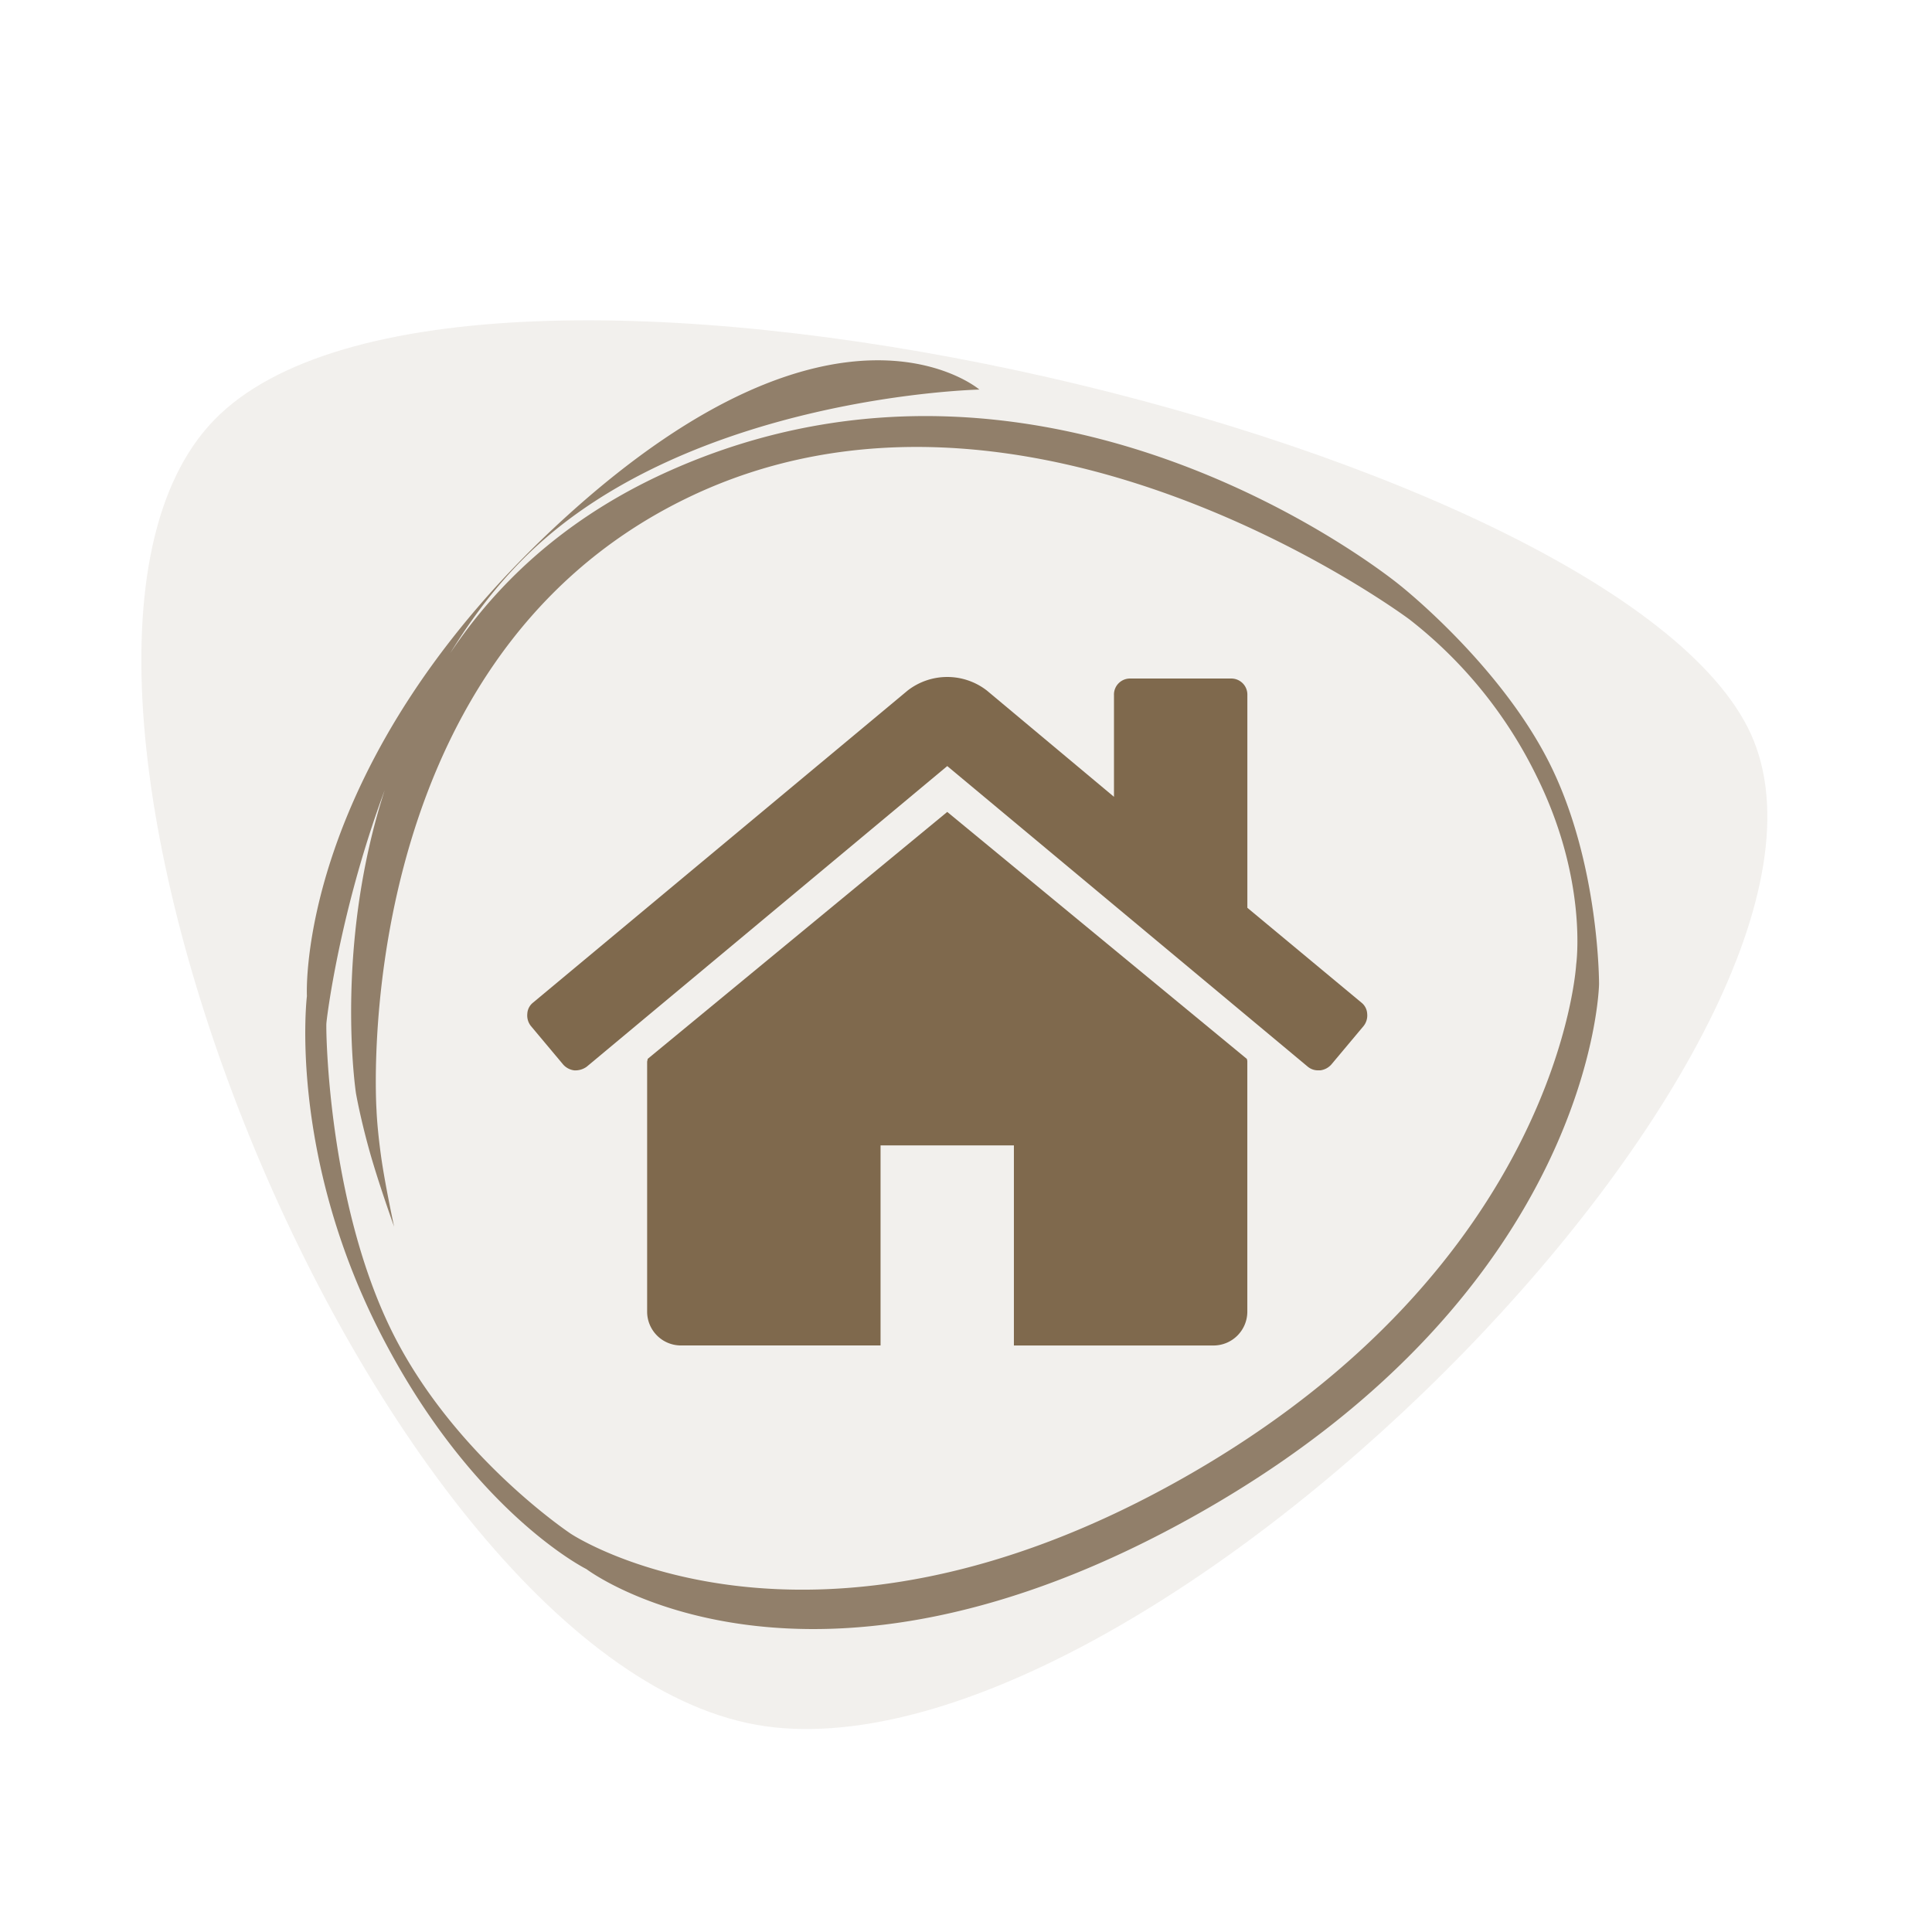 <svg xmlns="http://www.w3.org/2000/svg" xmlns:xlink="http://www.w3.org/1999/xlink" width="184" height="184" viewBox="0 0 184 184"><defs><clipPath id="a"><rect width="184" height="184" transform="translate(-1956 15048)" fill="none" stroke="#707070" stroke-width="4"/></clipPath></defs><g transform="translate(1956 -15048)" clip-path="url(#a)"><g transform="translate(-2200.286 5928.806)"><g transform="translate(294.501 9136.674)"><g transform="translate(-0.001 46.994)"><path d="M94.28,120.939,65.748,144.46a.674.674,0,0,1-.025.149.679.679,0,0,0-.025.148v23.818a3.222,3.222,0,0,0,3.176,3.177H87.928V152.7h12.7v19.055h19.053a3.225,3.225,0,0,0,3.177-3.177V144.757a.7.7,0,0,0-.05-.3Z" transform="translate(-54.28 -108.087)" fill="#7f694e"/><path d="M79.447,78.008,68.581,68.977V48.731a1.53,1.53,0,0,0-1.588-1.588H57.466a1.527,1.527,0,0,0-1.588,1.588v9.676L43.771,48.284a6.156,6.156,0,0,0-7.542,0L.551,78.008a1.441,1.441,0,0,0-.546,1.066,1.607,1.607,0,0,0,.347,1.167l3.076,3.672a1.692,1.692,0,0,0,1.042.546,1.844,1.844,0,0,0,1.191-.347L40,55.479,74.337,84.111a1.529,1.529,0,0,0,1.042.346h.149a1.694,1.694,0,0,0,1.042-.545l3.077-3.672a1.606,1.606,0,0,0,.346-1.167A1.446,1.446,0,0,0,79.447,78.008Z" transform="translate(0.001 -46.994)" fill="#7f694e"/></g></g><path d="M7.8,33.368S-.311,45.851.009,65.124,7.8,94.091,7.8,94.091s11.85,23.482,54.905,20.789S118.9,86.3,118.9,86.3s5.086-10.312,4.985-20.933S118.5,43.814,118.5,43.814,100.8,4.965,60.863,3.552,7.941,43.732,7.941,43.732s-.605,2.07-1.206,5.261-1.1,7.759-1.1,7.759,1-4.081,1.862-6.694,1.494-4.009,1.494-4.009S24.972,6.611,61.01,6.611,117.9,47.16,117.9,47.16a42.593,42.593,0,0,1,4.339,18.763c.065,11.055-4.476,17.739-4.476,17.739S103.825,108.681,62.7,111.209,7.941,90.415,7.941,90.415.985,78.59,1.076,65.124,7.866,37.359,8.308,36.552,24.563,11.536,45.157,4.781s45.527,4.75,45.527,4.75S83.669-6.635,50.059,3.141,7.8,33.368,7.8,33.368Z" transform="translate(251.878 9187.483) rotate(-26)" fill="#93826e"/><path d="M78.345.347c32.581,6.462,70.527,111.308,54.969,138.334S20.013,146.322,2.99,112.834,45.764-6.114,78.345.347Z" transform="matrix(0.545, -0.839, 0.839, 0.545, 221.713, 9224.717)" fill="#7e694e" opacity="0.1"/></g></g></svg>
